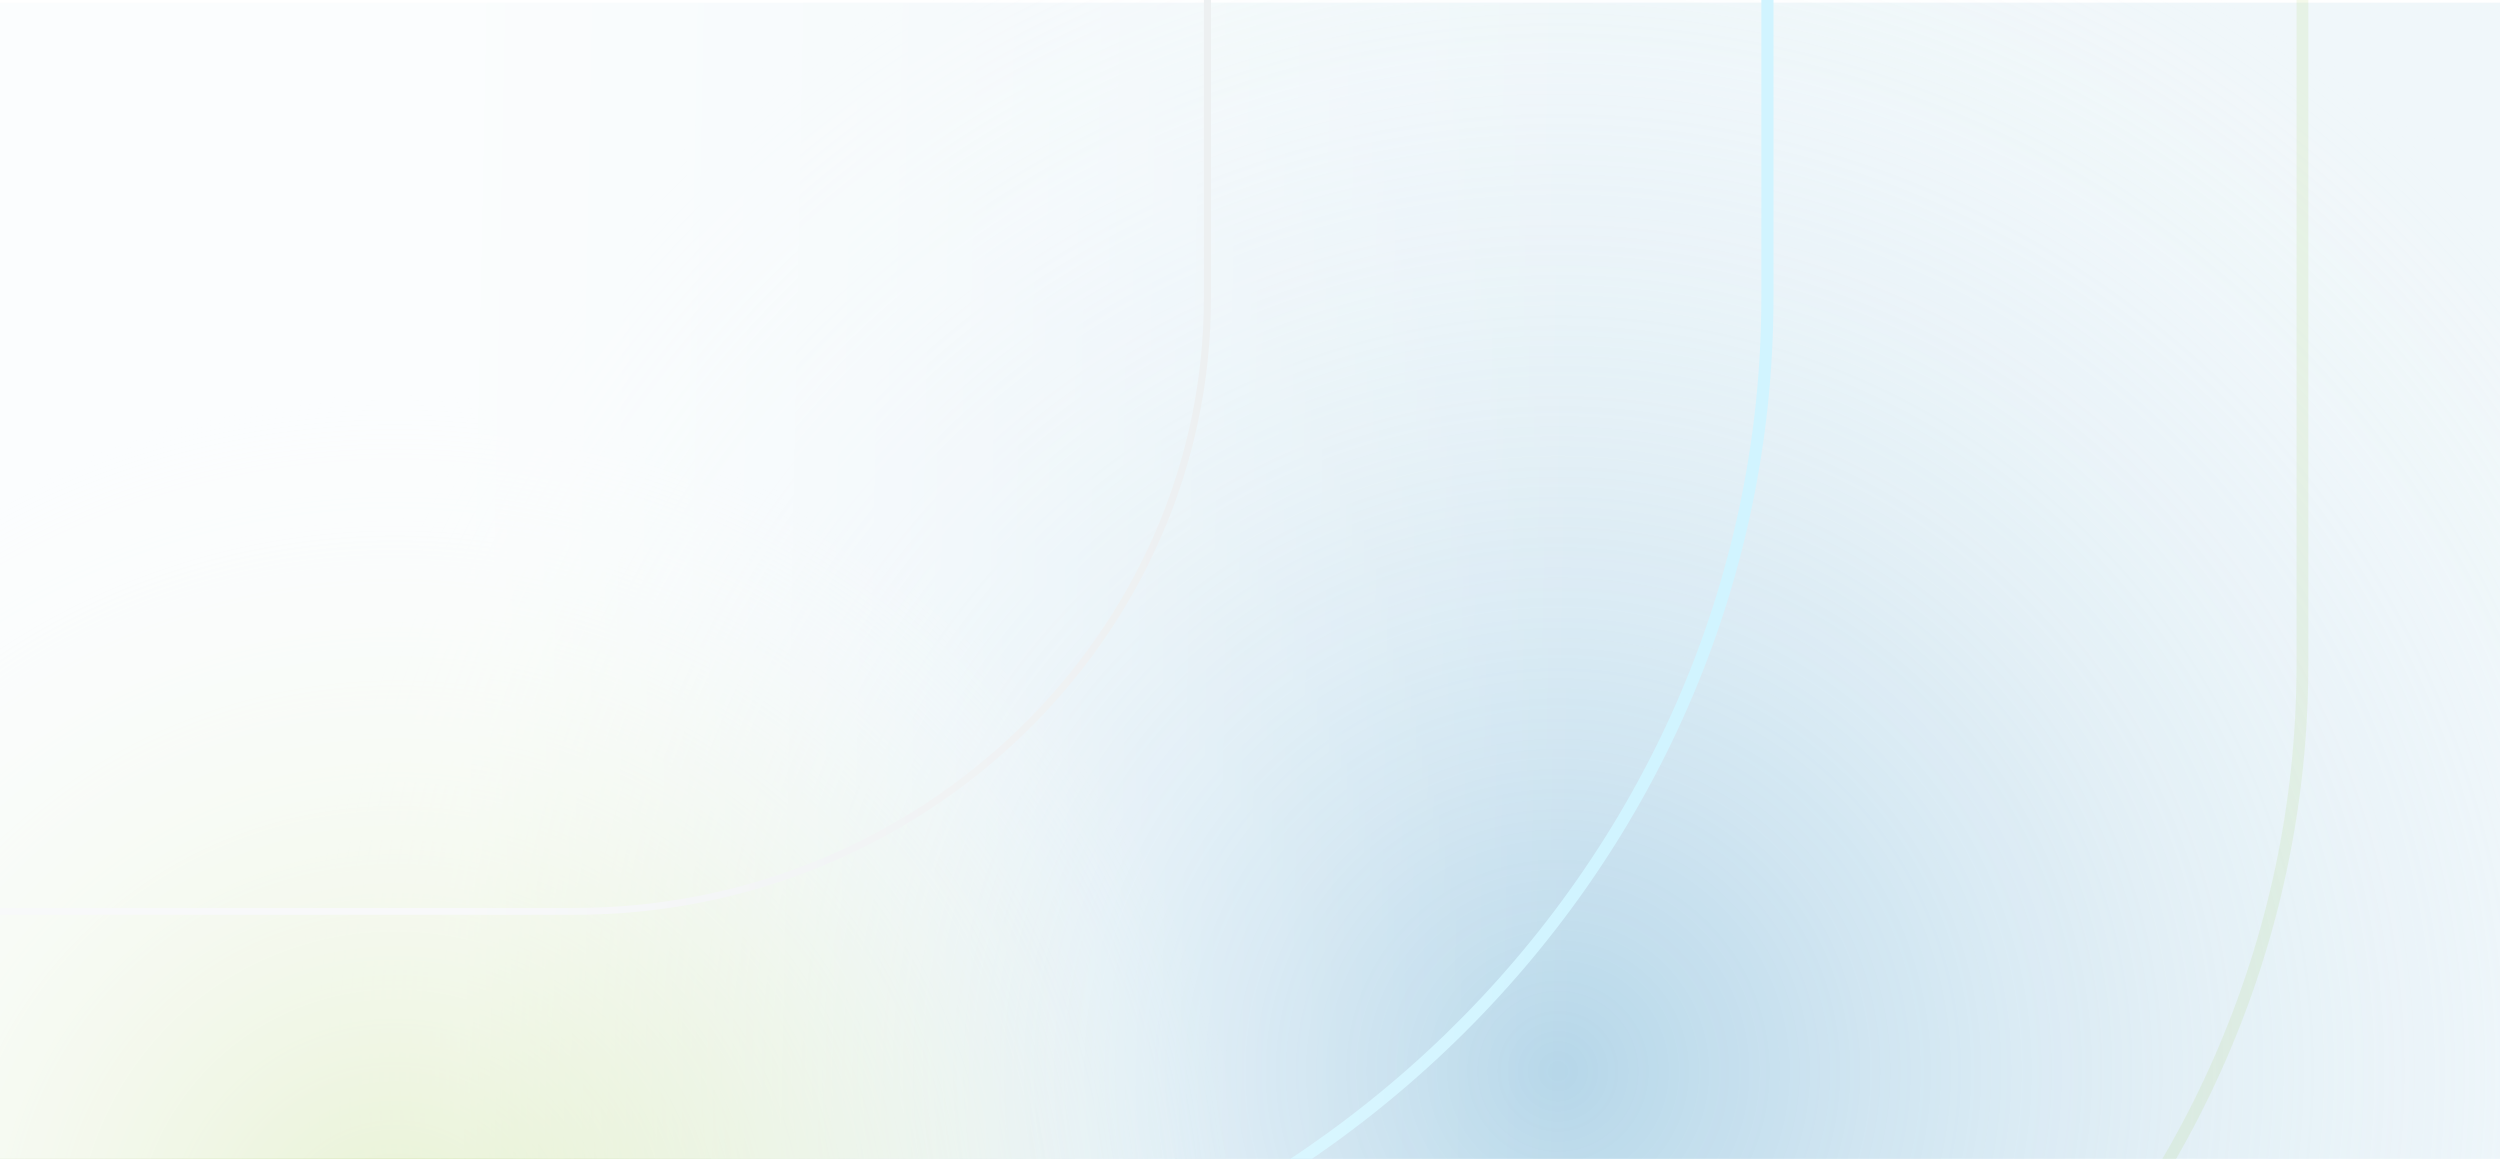 <svg width="1920" height="890" viewBox="0 0 1920 890" fill="none" xmlns="http://www.w3.org/2000/svg">
<rect y="2.053" width="1920" height="887.947" fill="#F0F7FA"/>
<circle opacity="0.5" cx="1198.81" cy="824.806" r="1097.75" fill="url(#paint0_radial)"/>
<circle opacity="0.7" cx="304.071" cy="961.782" r="733.296" fill="url(#paint1_radial)"/>
<path d="M440.882 702.571H-290.693V228.487C-290.693 -32.679 -71.22 -245.597 198.48 -245.597H930.055V228.487C930.055 489.652 710.583 702.571 440.882 702.571ZM-285.233 697.326H440.882C707.307 697.326 924.596 486.506 924.596 228.487V-240.353H198.48C-67.945 -240.353 -285.233 -29.533 -285.233 228.487V697.326Z" fill="#E7EBED"/>
<path d="M526.661 1038.1H-722.676V228.487C-722.676 -217.515 -347.875 -581.123 112.702 -581.123H1362.04V228.487C1362.04 674.489 987.237 1038.1 526.661 1038.1ZM-713.353 1029.14H526.661C981.643 1029.14 1352.71 669.115 1352.71 228.487V-572.167H112.702C-342.281 -572.167 -713.353 -212.142 -713.353 228.487V1029.14Z" fill="#D1F4FF"/>
<path opacity="0.1" d="M964.353 1293.86H-244.676V510.366C-244.676 78.753 118.033 -273.123 563.749 -273.123H1772.78V510.366C1772.78 941.978 1410.07 1293.86 964.353 1293.86ZM-235.653 1285.19H964.353C1404.66 1285.19 1763.76 936.778 1763.76 510.366V-264.456H563.749C123.446 -264.456 -235.653 83.954 -235.653 510.366V1285.19Z" fill="#91BF29"/>
<g filter="url(#filter0_f)">
<rect x="-146.404" y="-217.189" width="2092.81" height="1151.04" fill="url(#paint2_linear)"/>
</g>
<defs>
<filter id="filter0_f" x="-158.404" y="-229.189" width="2116.81" height="1175.04" filterUnits="userSpaceOnUse" color-interpolation-filters="sRGB">
<feFlood flood-opacity="0" result="BackgroundImageFix"/>
<feBlend mode="normal" in="SourceGraphic" in2="BackgroundImageFix" result="shape"/>
<feGaussianBlur stdDeviation="6" result="effect1_foregroundBlur"/>
</filter>
<radialGradient id="paint0_radial" cx="0" cy="0" r="1" gradientUnits="userSpaceOnUse" gradientTransform="translate(1198.81 824.806) rotate(89.846) scale(993.586)">
<stop stop-color="#7BB6D9"/>
<stop offset="1" stop-color="white" stop-opacity="0"/>
</radialGradient>
<radialGradient id="paint1_radial" cx="0" cy="0" r="1" gradientUnits="userSpaceOnUse" gradientTransform="translate(304.071 961.782) rotate(89.846) scale(663.715)">
<stop stop-color="#91BF29"/>
<stop offset="1" stop-color="white" stop-opacity="0"/>
</radialGradient>
<linearGradient id="paint2_linear" x1="366.598" y1="358.333" x2="1217.81" y2="375.156" gradientUnits="userSpaceOnUse">
<stop stop-color="white" stop-opacity="0.7"/>
<stop offset="1" stop-color="white" stop-opacity="0"/>
</linearGradient>
</defs>
</svg>

